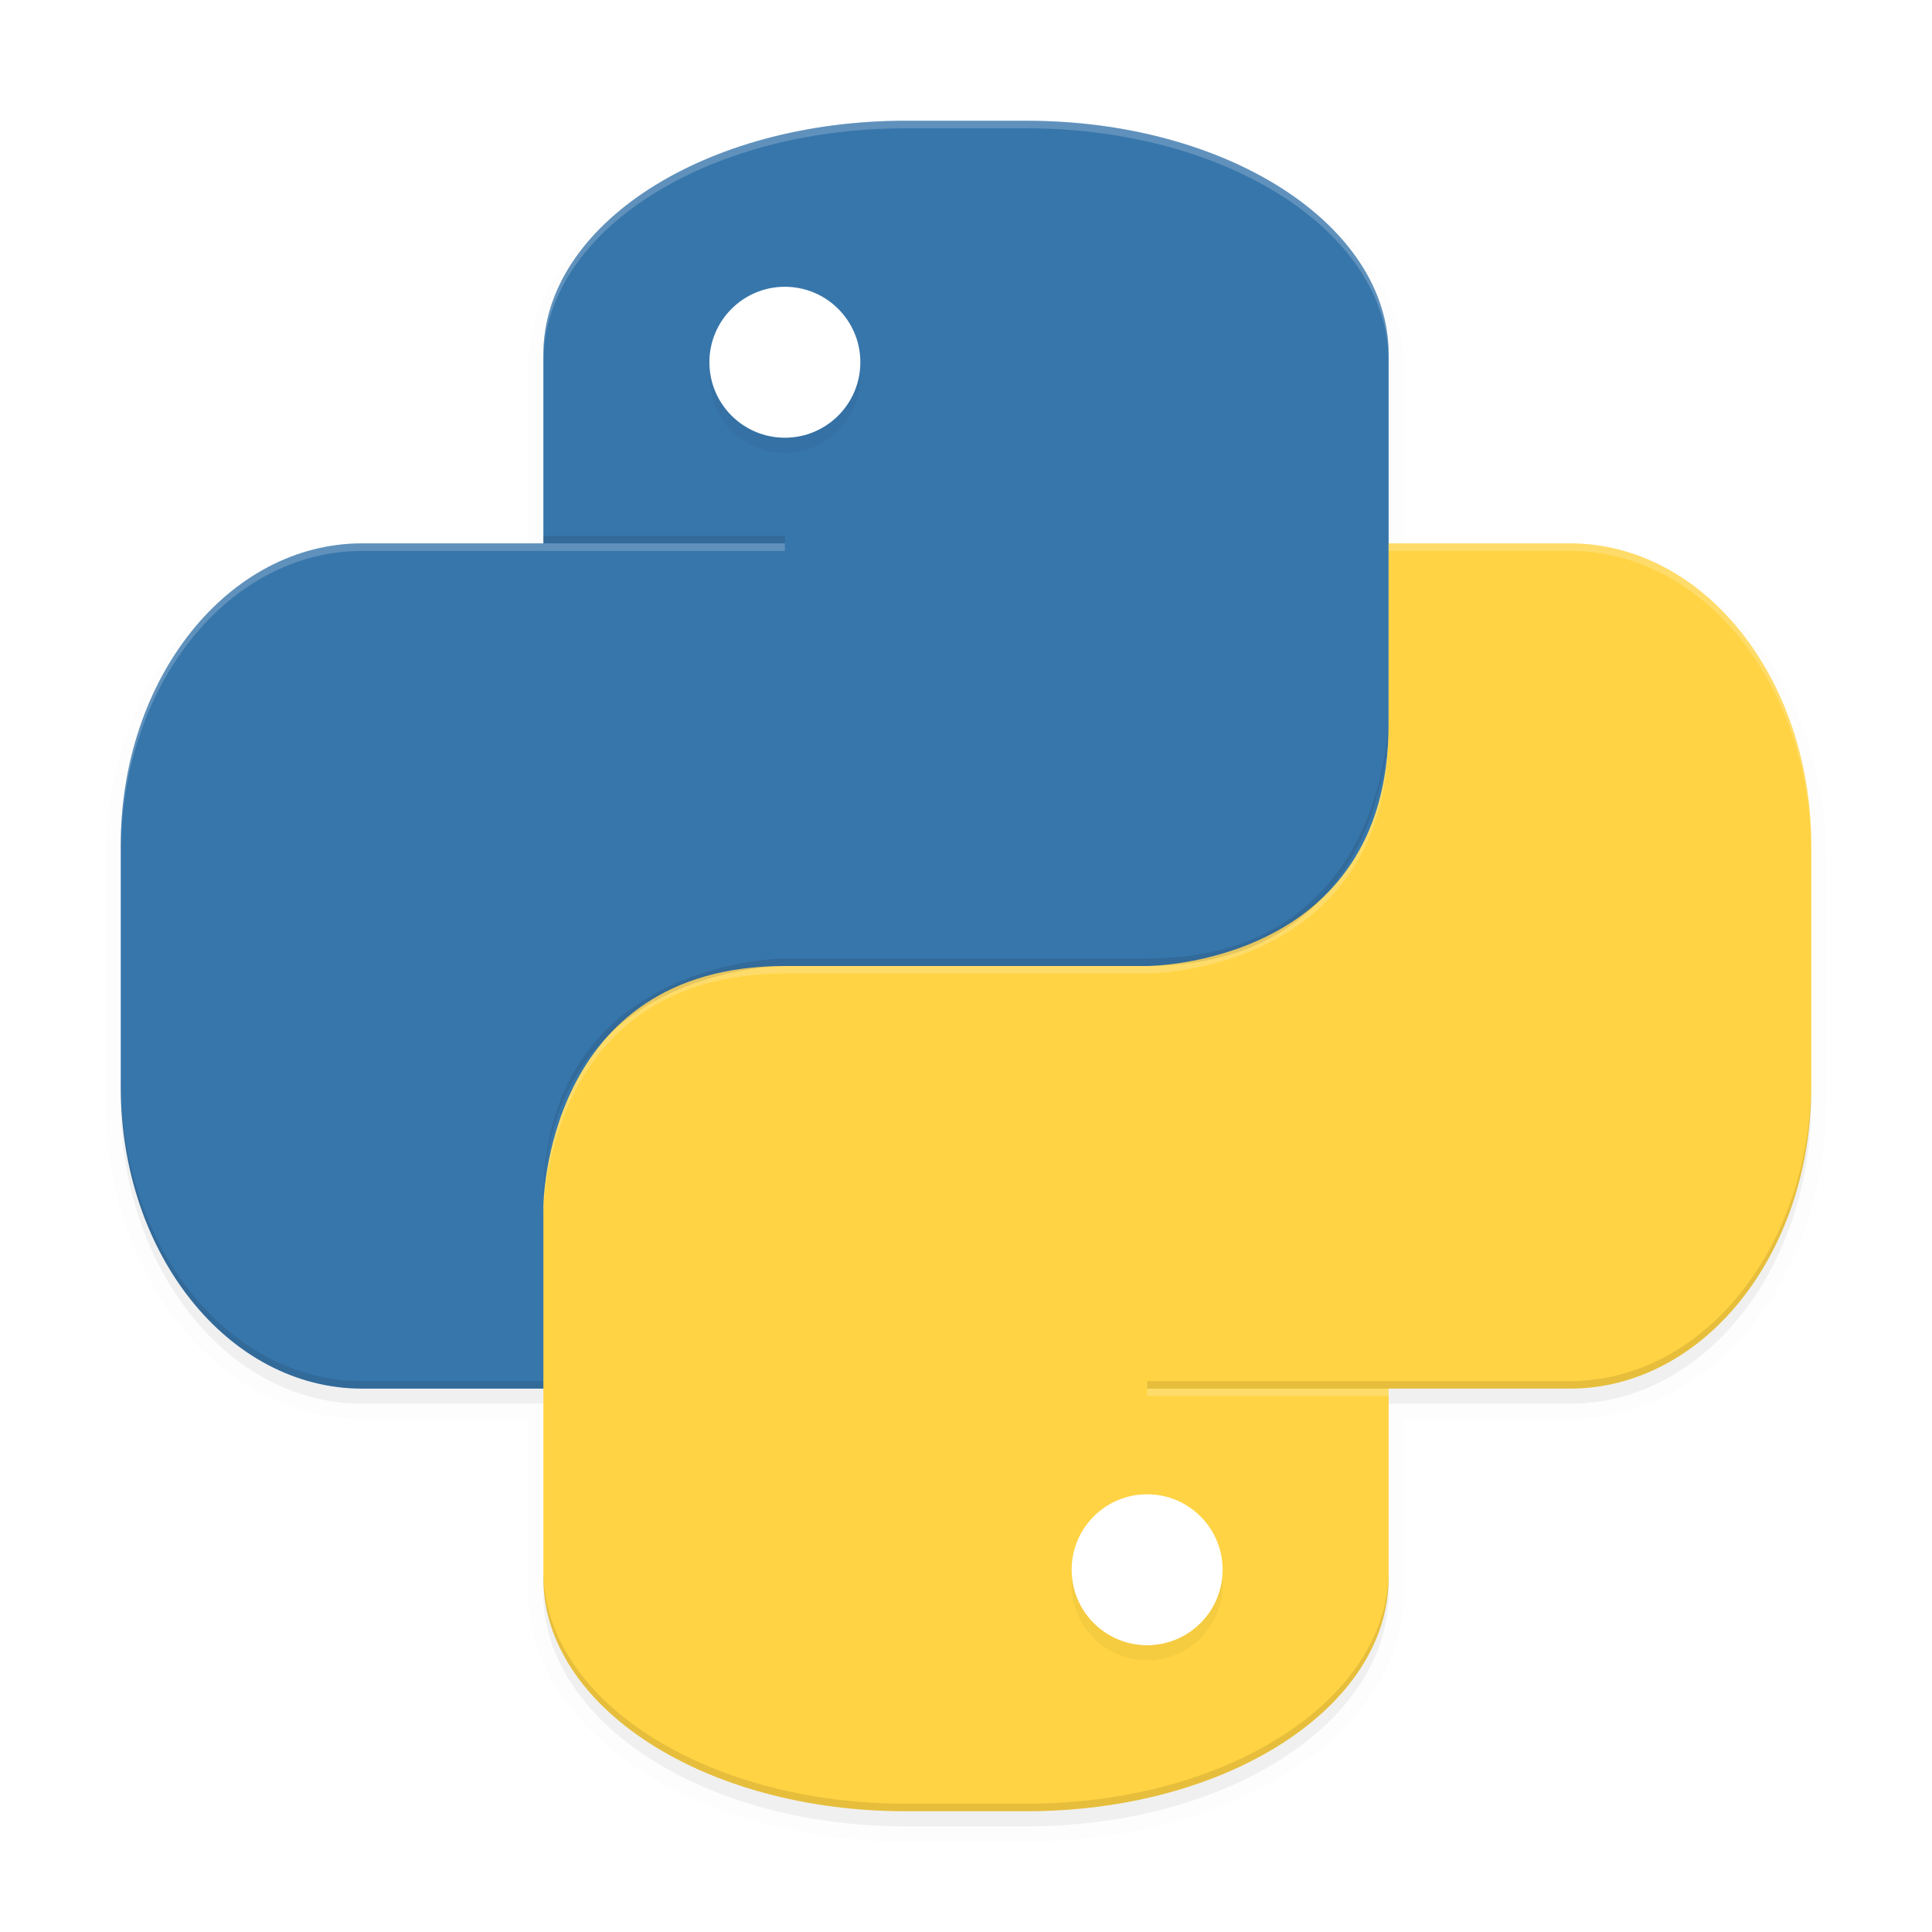 <svg xmlns="http://www.w3.org/2000/svg" width="512" height="512" enable-background="new" version="1.0"><defs><filter id="a" width="1.048" height="1.048" x="-.024" y="-.024" color-interpolation-filters="sRGB"><feGaussianBlur stdDeviation="4.48"/></filter><filter id="c" width="1.12" height="1.12" x="-.06" y="-.06" color-interpolation-filters="sRGB"><feGaussianBlur stdDeviation="8.4"/></filter><filter id="f" width="1.24" height="1.24" x="-.12" y="-.12" color-interpolation-filters="sRGB"><feGaussianBlur stdDeviation="2"/></filter><filter id="g" width="1.24" height="1.24" x="-.12" y="-.12" color-interpolation-filters="sRGB"><feGaussianBlur stdDeviation="2"/></filter><clipPath id="b"><path fill="#3776ab" d="M448-196c-53.184 0-96 27.589-96 61.857V-84h-48c-35.456 0-64 35.68-64 80v64c0 44.32 28.544 80 64 80h272v-274.14c0-34.269-42.816-61.857-96-61.857z"/></clipPath></defs><g transform="translate(-208 228)"><path stroke="#000" stroke-linecap="round" stroke-linejoin="round" stroke-width="8" d="M448-192c-53.184 0-96 27.589-96 61.857V-80h-48c-35.456 0-64 35.68-64 80v64c0 44.32 28.544 80 64 80h48v50.143C352 228.412 394.816 256 448 256h32c53.184 0 96-27.589 96-61.857V144h48c35.456 0 64-35.68 64-80V0c0-44.32-28.544-80-64-80h-48v-50.143C576-164.412 533.184-192 480-192z" filter="url(#a)" opacity=".1"/><path d="M448-192c-53.184 0-96 27.589-96 61.857V-80h-48c-35.456 0-64 35.68-64 80v64c0 44.32 28.544 80 64 80h48v50.143C352 228.412 394.816 256 448 256h32c53.184 0 96-27.589 96-61.857V144h48c35.456 0 64-35.68 64-80V0c0-44.32-28.544-80-64-80h-48v-50.143C576-164.412 533.184-192 480-192z" filter="url(#a)" opacity=".2"/><path fill="#3776ab" d="M448-196c-53.184 0-96 27.589-96 61.857V-84h-48c-35.456 0-64 35.68-64 80v64c0 44.32 28.544 80 64 80h272v-274.14c0-34.269-42.816-61.857-96-61.857z"/><path d="M480 252c53.184 0 96-27.589 96-61.857V140h48c35.456 0 64-35.68 64-80V-4c0-44.32-28.544-80-64-80h-48v48c0 64-64 64-64 64h-96c-64 0-64 64-64 64v98.143C352 224.412 394.816 252 448 252z" clip-path="url(#b)" filter="url(#c)" opacity=".2"/><path fill="#ffd343" d="M480 252c53.184 0 96-27.589 96-61.857V140h48c35.456 0 64-35.68 64-80V-4c0-44.32-28.544-80-64-80h-48v48c0 64-64 64-64 64h-96c-64 0-64 64-64 64v98.143C352 224.412 394.816 252 448 252z"/><path fill="#fff" d="M576-84v2h48c35.456 0 64 35.68 64 80v-2c0-44.32-28.544-80-64-80zm0 48c0 64-64 64-64 64h-96c-64 0-64 64-64 64v2s0-64 64-64h96s64 0 64-64z" opacity=".2"/><circle cx="416" cy="-128" r="20" color="#000" enable-background="accumulate" filter="url(#f)" opacity=".2"/><path fill="#fff" d="M448-196c-53.184 0-96 27.589-96 61.857v2C352-166.412 394.816-194 448-194h32c53.184 0 96 27.589 96 61.857v-2C576-168.412 533.184-196 480-196zM304-84c-35.456 0-64 35.68-64 80v2c0-44.32 28.544-80 64-80h48v-2z" opacity=".2"/><g color="#000"><circle cx="416" cy="-132" r="20" fill="#fff" enable-background="accumulate"/><circle cx="-512" cy="-192" r="20" enable-background="accumulate" filter="url(#g)" opacity=".2" transform="scale(-1)"/><circle cx="-512" cy="-188" r="20" fill="#fff" enable-background="accumulate" transform="scale(-1)"/></g><path d="M352-86h64v2h-64z" opacity=".1"/><path fill="#fff" d="M352-84h64v2h-64z" opacity=".2"/><path d="M512 138h64v2h-64z" opacity=".1"/><path fill="#fff" d="M512 140h64v2h-64z" opacity=".2"/><path d="M352 140v-2h-48c-35.456 0-64-35.68-64-80v2c0 44.32 28.544 80 64 80zm0-48c0-64 64-64 64-64h96c64 0 64-64 64-64v-2s0 64-64 64h-96s-64 0-64 64zM480 252c53.184 0 96-27.589 96-61.857v-2C576 222.412 533.184 250 480 250h-32c-53.184 0-96-27.589-96-61.857v2C352 224.412 394.816 252 448 252zm144-112c35.456 0 64-35.68 64-80v-2c0 44.32-28.544 80-64 80h-48v2z" opacity=".1"/></g></svg>